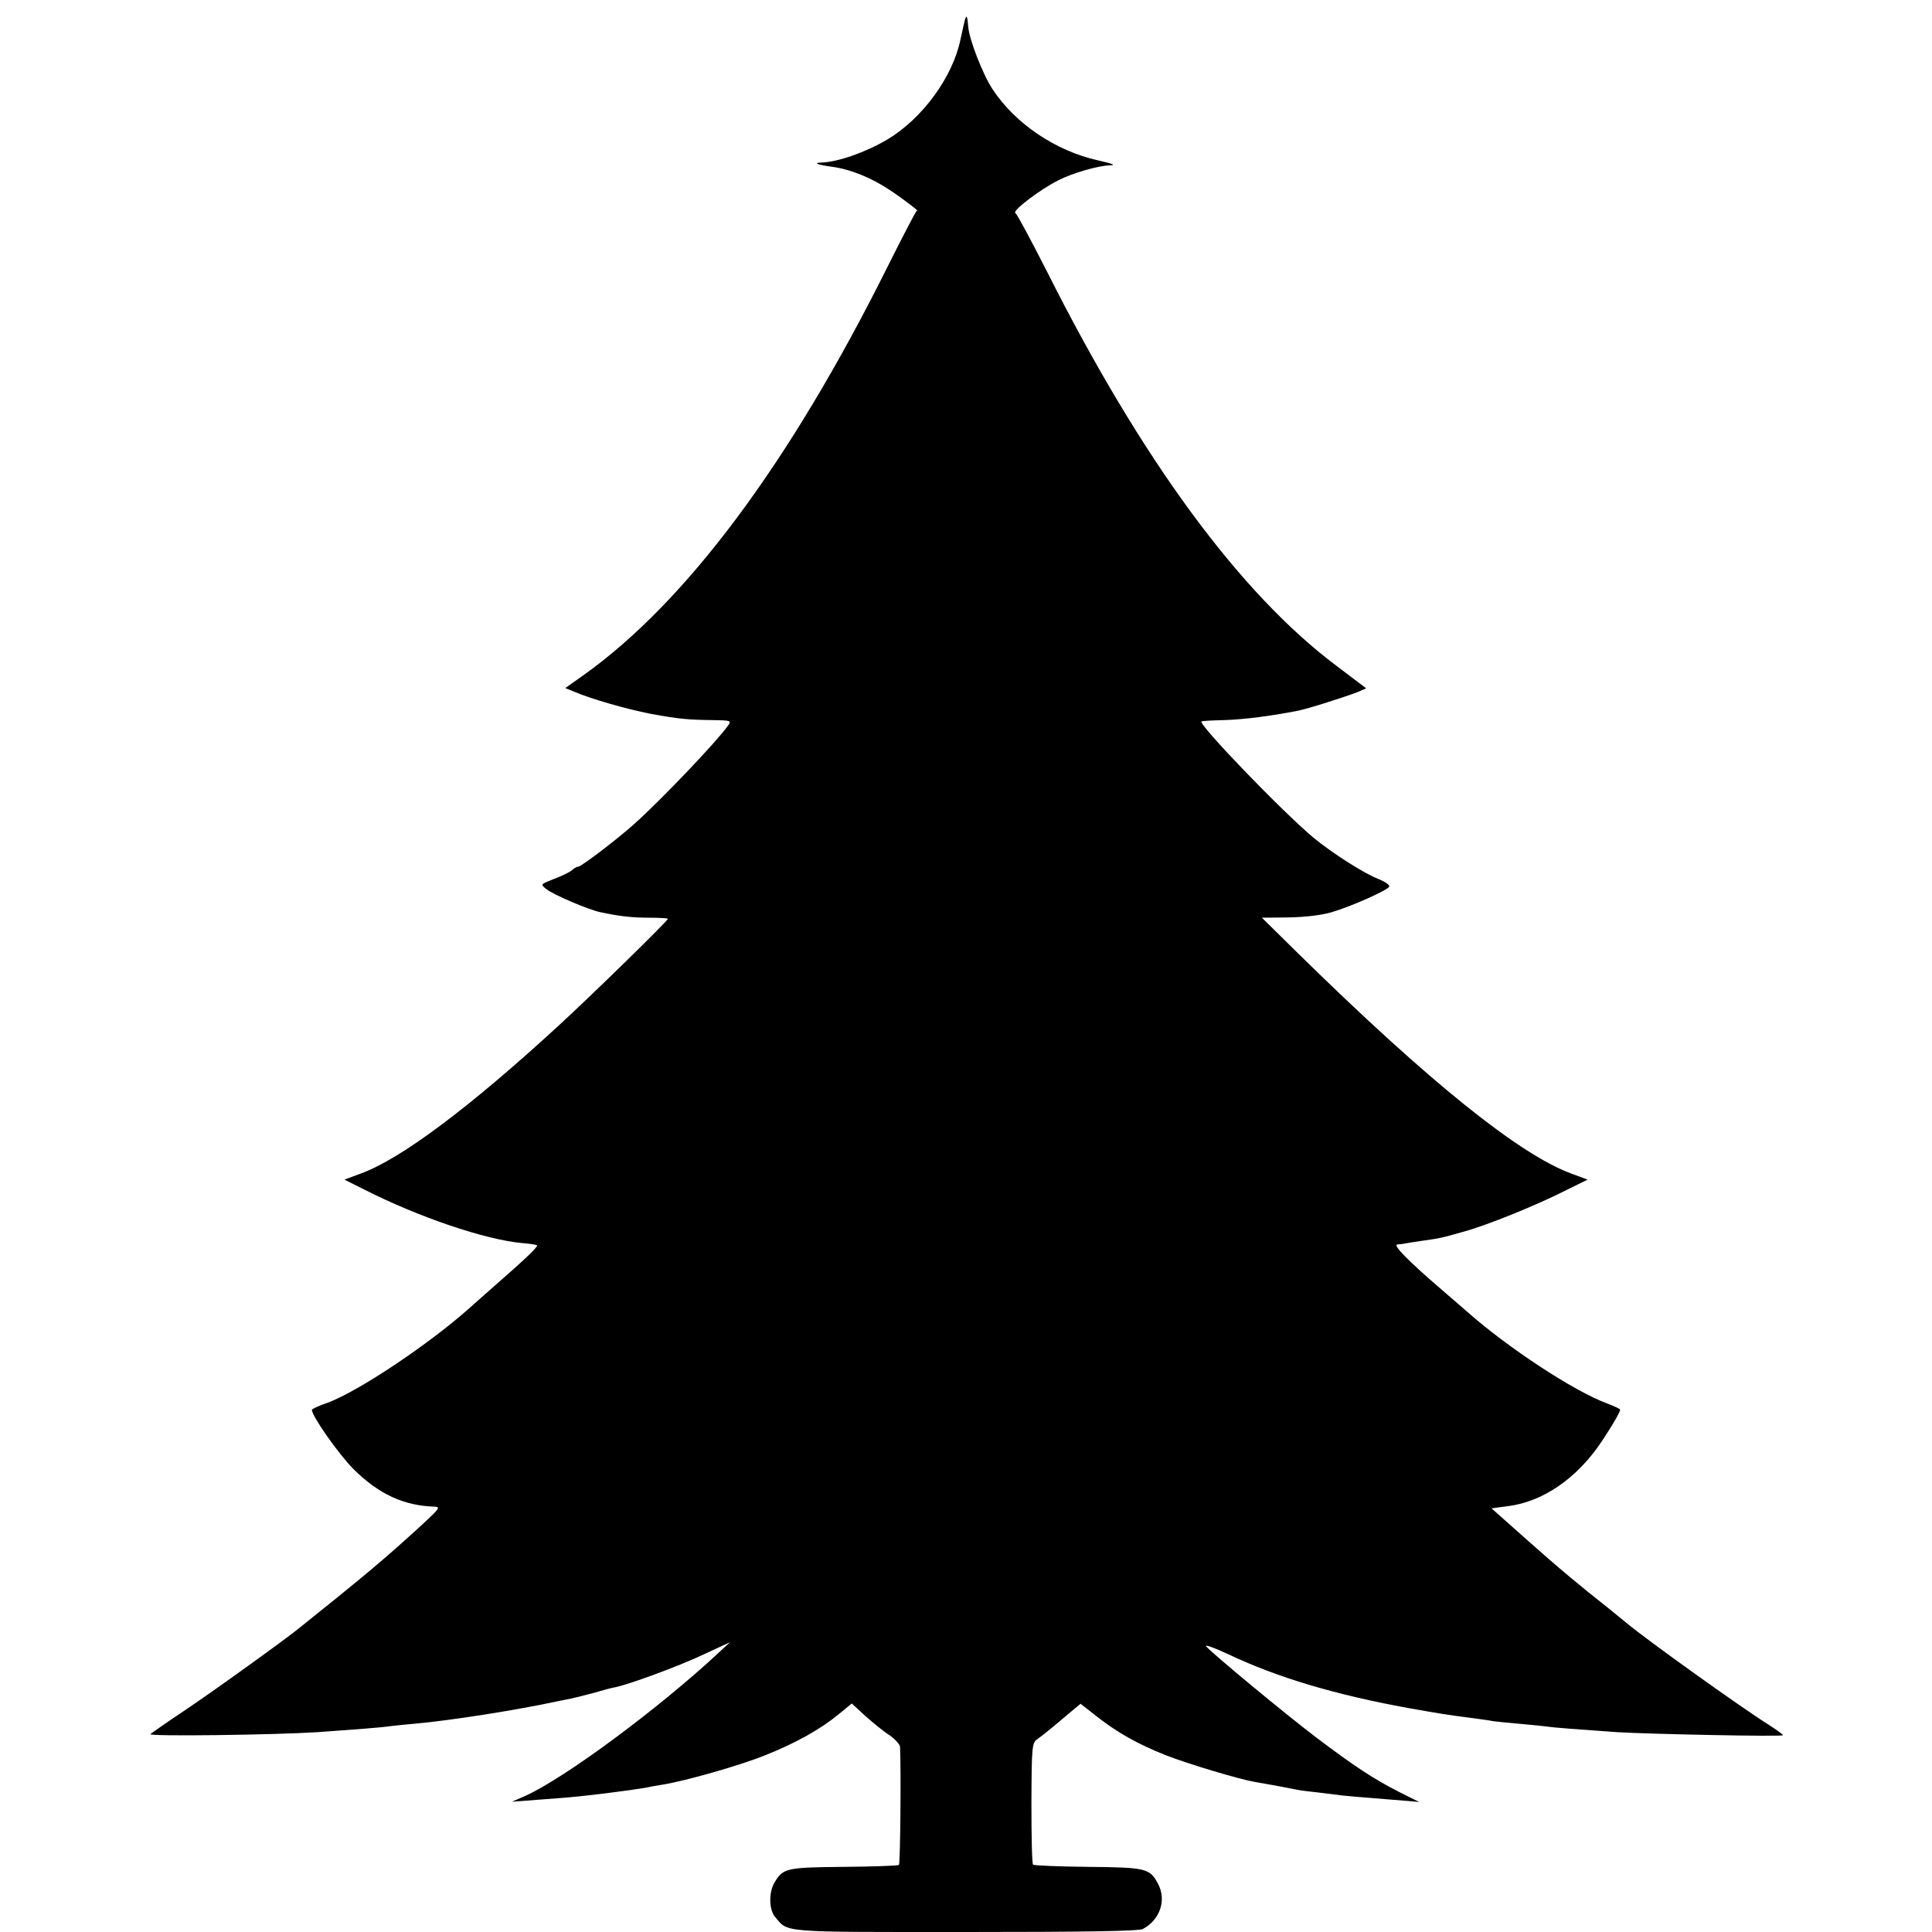 <?xml version="1.0" standalone="no"?>
<!DOCTYPE svg PUBLIC "-//W3C//DTD SVG 20010904//EN"
 "http://www.w3.org/TR/2001/REC-SVG-20010904/DTD/svg10.dtd">
<svg version="1.0" xmlns="http://www.w3.org/2000/svg"
 width="700pt" height="700pt" viewBox="0 0 700 700"
 preserveAspectRatio="xMidYMid meet">
<g transform="translate(0,700) scale(0.1,-0.1)"
fill="#000000" stroke="none">
<path d="M3496 6928 c-2 -7 -9 -39 -16 -71 -28 -136 -138 -287 -266 -363 -78
-46 -178 -81 -238 -83 -32 -1 -14 -8 37 -15 68 -9 145 -40 213 -86 46 -30 114
-83 96 -73 -2 1 -50 -91 -107 -205 -354 -710 -727 -1211 -1099 -1477 l-68 -48
32 -13 c63 -27 190 -63 276 -80 104 -19 135 -22 227 -23 66 -1 68 -2 54 -21
-40 -57 -246 -273 -343 -359 -62 -55 -188 -151 -199 -151 -5 0 -16 -6 -24 -14
-9 -7 -38 -21 -65 -31 -48 -19 -48 -19 -27 -36 24 -20 153 -75 196 -84 71 -15
114 -20 178 -20 37 0 67 -2 67 -4 0 -7 -275 -276 -396 -387 -322 -296 -571
-483 -717 -536 l-59 -22 68 -34 c200 -102 443 -184 577 -196 27 -2 50 -6 53
-8 4 -5 -42 -49 -161 -153 -37 -33 -73 -64 -79 -70 -147 -132 -405 -305 -518
-347 -32 -11 -58 -23 -58 -26 0 -23 96 -159 149 -213 93 -93 185 -135 298
-138 19 -1 12 -10 -40 -58 -104 -96 -190 -170 -314 -270 -65 -52 -127 -102
-138 -111 -43 -36 -315 -232 -420 -302 -60 -40 -114 -78 -120 -83 -9 -9 445
-3 605 7 126 9 235 17 265 22 17 2 57 6 90 9 126 11 373 50 515 81 14 3 36 7
50 10 14 3 50 12 80 20 30 9 64 18 75 20 47 8 237 78 325 120 l95 44 -40 -37
c-219 -204 -557 -454 -700 -519 l-50 -22 40 3 c22 2 81 6 130 10 79 5 261 28
321 39 12 3 37 7 55 10 82 13 282 70 373 107 110 44 198 93 266 149 l46 38 49
-45 c28 -25 67 -57 88 -70 20 -14 37 -33 38 -42 4 -81 1 -423 -4 -428 -4 -3
-93 -6 -199 -7 -208 -2 -221 -4 -252 -57 -21 -35 -20 -98 2 -124 49 -58 11
-55 690 -55 426 0 630 3 643 11 62 33 86 105 55 163 -30 57 -43 60 -254 62
-106 1 -196 5 -199 8 -4 3 -6 104 -6 223 1 212 2 218 23 233 12 8 52 40 88 71
l67 56 60 -47 c74 -58 149 -100 250 -140 77 -30 262 -86 320 -96 37 -6 123
-22 152 -28 12 -3 46 -7 75 -10 29 -4 69 -8 88 -11 19 -2 71 -7 115 -10 44 -4
100 -8 123 -10 l44 -4 -74 37 c-90 46 -162 93 -298 196 -110 83 -379 306 -400
331 -7 8 30 -5 81 -29 178 -84 384 -146 654 -195 108 -19 128 -23 230 -36 28
-4 61 -8 74 -11 14 -2 54 -6 90 -9 36 -3 82 -8 101 -10 33 -5 119 -11 260 -21
117 -7 600 -17 600 -11 0 3 -24 20 -52 38 -106 67 -441 307 -514 368 -17 14
-47 38 -65 53 -98 77 -186 150 -299 251 l-126 112 60 8 c127 16 250 101 339
234 43 65 67 107 67 116 0 2 -21 12 -47 22 -120 44 -360 202 -508 333 -11 10
-51 44 -89 77 -128 110 -181 165 -163 166 9 1 20 2 25 3 4 1 32 6 62 10 72 10
73 11 155 34 84 23 264 96 370 150 l77 38 -59 22 c-188 69 -515 332 -984 792
l-137 135 96 1 c59 1 121 8 157 19 69 20 199 78 208 92 4 6 -14 18 -38 28 -51
19 -168 94 -235 149 -116 97 -418 411 -407 422 1 2 39 4 83 5 70 2 171 15 267
34 36 7 177 52 217 68 l30 13 -107 81 c-351 263 -707 748 -1049 1428 -59 116
-110 211 -115 213 -15 6 88 85 156 119 51 26 144 53 187 54 23 0 10 6 -44 18
-153 34 -300 133 -382 258 -35 53 -85 181 -88 227 -3 38 -6 44 -12 24z"/>
</g>
</svg>
